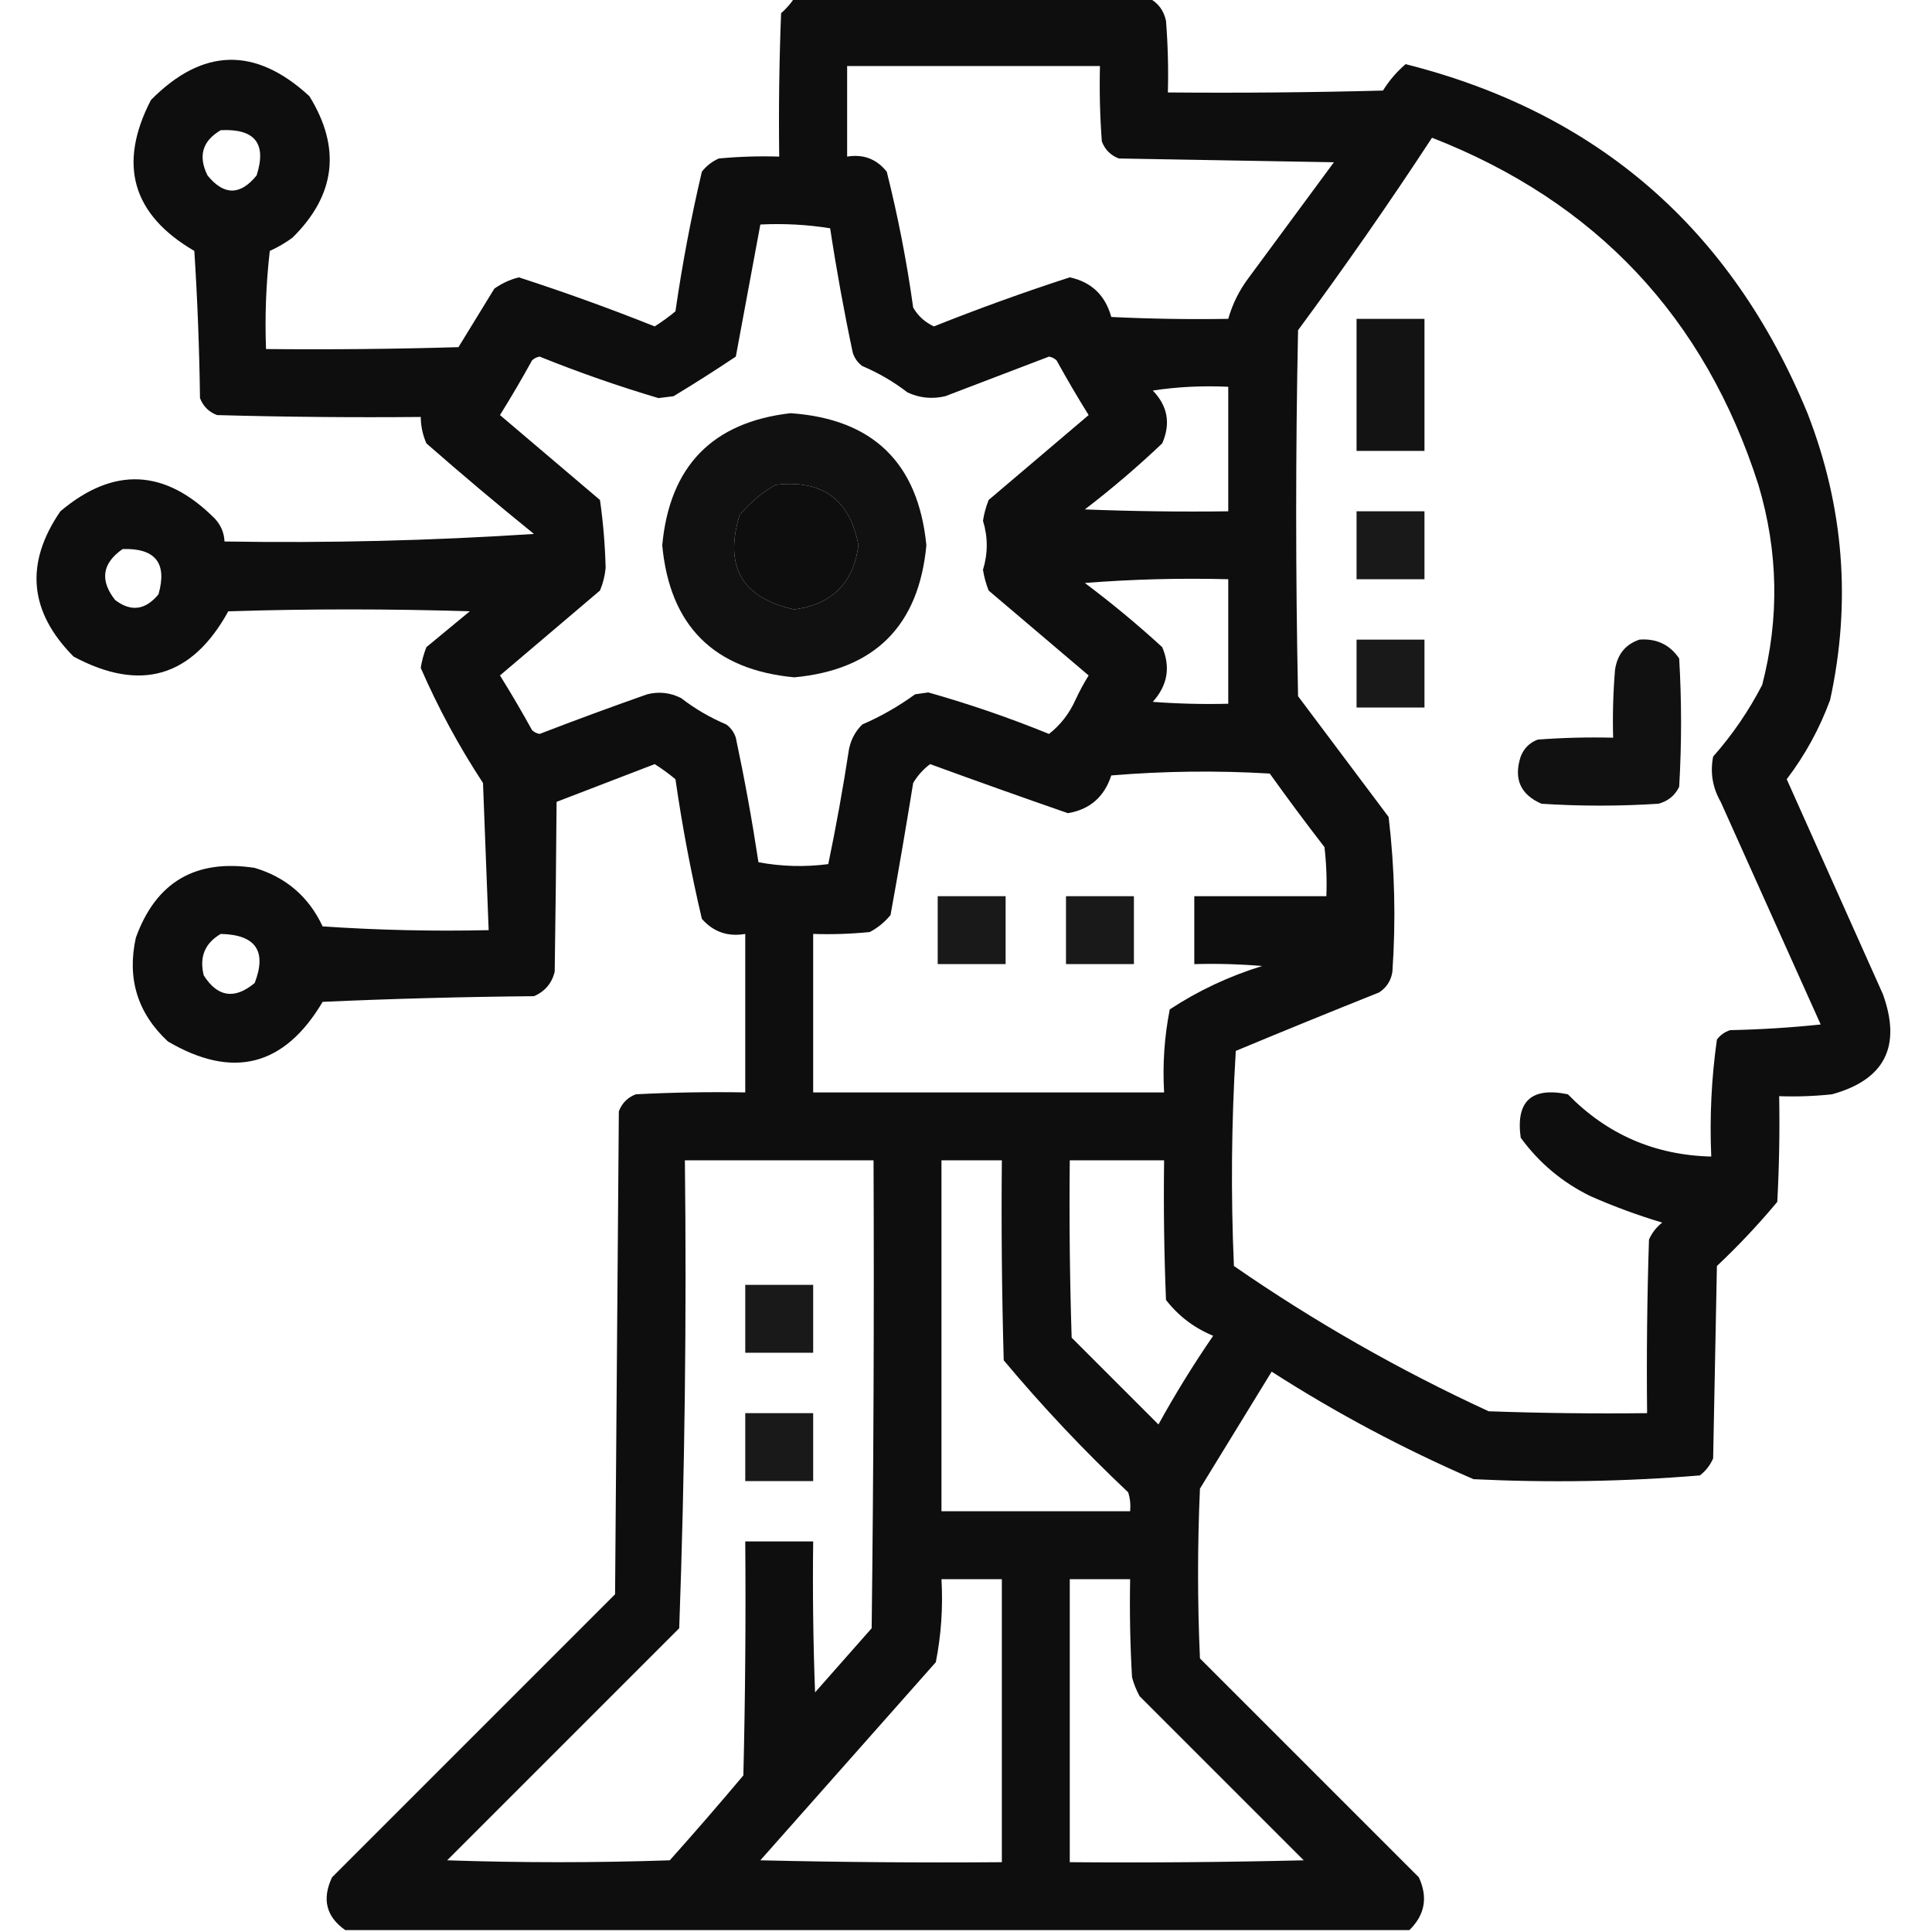 <?xml version="1.0" encoding="UTF-8"?>
<!DOCTYPE svg PUBLIC "-//W3C//DTD SVG 1.1//EN" "http://www.w3.org/Graphics/SVG/1.1/DTD/svg11.dtd">
<svg xmlns="http://www.w3.org/2000/svg" version="1.1" width="512px" height="512px" style="shape-rendering:geometricPrecision; text-rendering:geometricPrecision; image-rendering:optimizeQuality; fill-rule:evenodd; clip-rule:evenodd" xmlns:xlink="http://www.w3.org/1999/xlink">
<g><path style="opacity:0.945" fill="#000000" d="M 210.5,-0.5 C 241.833,-0.5 273.167,-0.5 304.5,-0.5C 306.901,0.746 308.401,2.746 309,5.5C 309.5,11.825 309.666,18.158 309.5,24.5C 328.503,24.667 347.503,24.5 366.5,24C 368.126,21.372 370.126,19.039 372.5,17C 423.336,29.815 458.836,60.648 479,109.5C 488.644,134.282 490.644,159.616 485,185.5C 482.197,193.11 478.364,200.11 473.5,206.5C 482,225.5 490.5,244.5 499,263.5C 503.964,277.319 499.464,286.152 485.5,290C 480.845,290.499 476.179,290.666 471.5,290.5C 471.666,299.839 471.5,309.173 471,318.5C 466.033,324.469 460.699,330.135 455,335.5C 454.667,352.5 454.333,369.5 454,386.5C 453.215,388.286 452.049,389.786 450.5,391C 430.59,392.642 410.59,392.975 390.5,392C 371.857,383.93 354.024,374.43 337,363.5C 330.667,373.833 324.333,384.167 318,394.5C 317.333,409.5 317.333,424.5 318,439.5C 337.333,458.833 356.667,478.167 376,497.5C 378.459,502.797 377.625,507.464 373.5,511.5C 279.5,511.5 185.5,511.5 91.5,511.5C 86.434,507.944 85.267,503.278 88,497.5C 113,472.5 138,447.5 163,422.5C 163.333,379.833 163.667,337.167 164,294.5C 164.833,292.333 166.333,290.833 168.5,290C 178.161,289.5 187.828,289.334 197.5,289.5C 197.5,275.5 197.5,261.5 197.5,247.5C 192.874,248.3 189.04,246.966 186,243.5C 183.132,231.296 180.799,218.963 179,206.5C 177.255,205.044 175.422,203.711 173.5,202.5C 164.833,205.833 156.167,209.167 147.5,212.5C 147.394,227.471 147.227,242.471 147,257.5C 146.261,260.573 144.428,262.74 141.5,264C 122.824,264.167 104.158,264.667 85.5,265.5C 75.379,282.593 61.713,286.093 44.5,276C 36.448,268.508 33.615,259.342 36,248.5C 41.331,233.745 51.831,227.578 67.5,230C 75.814,232.481 81.814,237.648 85.5,245.5C 100.152,246.499 114.818,246.833 129.5,246.5C 129,233.503 128.5,220.503 128,207.5C 121.633,197.8 116.133,187.633 111.5,177C 111.796,175.112 112.296,173.278 113,171.5C 116.833,168.333 120.667,165.167 124.5,162C 103.167,161.333 81.833,161.333 60.5,162C 50.87,179.493 37.203,183.493 19.5,174C 7.699,162.122 6.532,149.288 16,135.5C 30.15,123.56 43.816,124.227 57,137.5C 58.559,139.217 59.392,141.217 59.5,143.5C 86.868,143.951 114.202,143.284 141.5,141.5C 131.854,133.688 122.354,125.688 113,117.5C 112.023,115.26 111.523,112.927 111.5,110.5C 93.497,110.667 75.497,110.5 57.5,110C 55.333,109.167 53.833,107.667 53,105.5C 52.833,92.487 52.333,79.487 51.5,66.5C 35.019,56.885 31.186,43.551 40,26.5C 53.705,12.638 67.705,12.305 82,25.5C 90.451,39.212 88.951,51.712 77.5,63C 75.63,64.366 73.63,65.533 71.5,66.5C 70.502,75.141 70.169,83.808 70.5,92.5C 87.503,92.667 104.503,92.5 121.5,92C 124.667,86.833 127.833,81.667 131,76.5C 132.977,75.095 135.143,74.095 137.5,73.5C 149.647,77.438 161.647,81.771 173.5,86.5C 175.422,85.289 177.255,83.956 179,82.5C 180.799,70.037 183.132,57.704 186,45.5C 187.214,43.951 188.714,42.785 190.5,42C 195.823,41.501 201.156,41.334 206.5,41.5C 206.333,28.829 206.5,16.162 207,3.5C 208.376,2.295 209.542,0.962 210.5,-0.5 Z M 224.5,17.5 C 246.833,17.5 269.167,17.5 291.5,17.5C 291.334,24.175 291.5,30.842 292,37.5C 292.833,39.667 294.333,41.167 296.5,42C 315.5,42.333 334.5,42.667 353.5,43C 346,53.167 338.5,63.333 331,73.5C 328.454,76.86 326.621,80.526 325.5,84.5C 315.161,84.666 304.828,84.5 294.5,84C 292.905,78.237 289.239,74.737 283.5,73.5C 271.353,77.438 259.353,81.771 247.5,86.5C 245.111,85.398 243.277,83.731 242,81.5C 240.308,69.346 237.975,57.346 235,45.5C 232.303,42.13 228.803,40.796 224.5,41.5C 224.5,33.5 224.5,25.5 224.5,17.5 Z M 58.5,34.5 C 67.56,34.046 70.727,38.046 68,46.5C 63.667,51.833 59.333,51.833 55,46.5C 52.458,41.361 53.624,37.361 58.5,34.5 Z M 379.5,36.5 C 422.972,53.47 451.805,84.136 466,128.5C 471.259,146.133 471.593,163.799 467,181.5C 463.448,188.382 459.115,194.716 454,200.5C 453.177,204.738 453.844,208.738 456,212.5C 464.833,232.167 473.667,251.833 482.5,271.5C 474.521,272.332 466.521,272.832 458.5,273C 457.069,273.465 455.903,274.299 455,275.5C 453.549,285.729 453.049,296.062 453.5,306.5C 438.537,306.129 425.87,300.629 415.5,290C 405.836,288 401.669,291.833 403,301.5C 407.884,308.193 414.051,313.359 421.5,317C 427.735,319.743 434.068,322.077 440.5,324C 438.951,325.214 437.785,326.714 437,328.5C 436.5,343.83 436.333,359.163 436.5,374.5C 422.496,374.667 408.496,374.5 394.5,374C 370.78,363.064 348.28,350.23 327,335.5C 326.167,316.491 326.334,297.491 327.5,278.5C 340.126,273.236 352.793,268.069 365.5,263C 367.487,261.681 368.654,259.848 369,257.5C 369.945,243.764 369.612,230.097 368,216.5C 360,205.833 352,195.167 344,184.5C 343.333,152.167 343.333,119.833 344,87.5C 356.346,70.791 368.179,53.791 379.5,36.5 Z M 201.5,59.5 C 207.758,59.19 213.924,59.524 220,60.5C 221.678,71.569 223.678,82.569 226,93.5C 226.465,94.931 227.299,96.097 228.5,97C 232.828,98.829 236.828,101.162 240.5,104C 243.702,105.483 247.036,105.817 250.5,105C 259.667,101.5 268.833,98 278,94.5C 278.772,94.645 279.439,94.978 280,95.5C 282.707,100.416 285.541,105.249 288.5,110C 279.667,117.5 270.833,125 262,132.5C 261.296,134.278 260.796,136.112 260.5,138C 261.833,142.333 261.833,146.667 260.5,151C 260.796,152.888 261.296,154.722 262,156.5C 270.833,164 279.667,171.5 288.5,179C 287.206,181.087 286.039,183.254 285,185.5C 283.355,189.132 281.021,192.132 278,194.5C 267.525,190.231 256.858,186.564 246,183.5C 244.833,183.667 243.667,183.833 242.5,184C 238.159,187.172 233.492,189.839 228.5,192C 226.683,193.8 225.516,195.966 225,198.5C 223.43,208.757 221.597,218.924 219.5,229C 213.251,229.809 207.084,229.642 201,228.5C 199.322,217.431 197.322,206.431 195,195.5C 194.535,194.069 193.701,192.903 192.5,192C 188.172,190.171 184.172,187.838 180.5,185C 177.634,183.543 174.634,183.21 171.5,184C 161.946,187.361 152.446,190.861 143,194.5C 142.228,194.355 141.561,194.022 141,193.5C 138.293,188.584 135.459,183.751 132.5,179C 141.333,171.5 150.167,164 159,156.5C 159.808,154.577 160.308,152.577 160.5,150.5C 160.349,144.446 159.849,138.446 159,132.5C 150.167,125 141.333,117.5 132.5,110C 135.459,105.249 138.293,100.416 141,95.5C 141.561,94.978 142.228,94.645 143,94.5C 153.355,98.673 163.855,102.34 174.5,105.5C 175.833,105.333 177.167,105.167 178.5,105C 184.085,101.625 189.585,98.125 195,94.5C 197.173,82.792 199.339,71.125 201.5,59.5 Z M 305.5,103.5 C 311.979,102.509 318.646,102.176 325.5,102.5C 325.5,113.5 325.5,124.5 325.5,135.5C 312.829,135.667 300.162,135.5 287.5,135C 294.627,129.541 301.461,123.708 308,117.5C 310.292,112.25 309.459,107.584 305.5,103.5 Z M 205.5,128.5 C 217.882,127.015 225.215,132.348 227.5,144.5C 226.167,154.5 220.5,160.167 210.5,161.5C 196.666,158.481 191.833,150.148 196,136.5C 198.731,133.232 201.898,130.565 205.5,128.5 Z M 32.5,145.5 C 41.191,145.234 44.357,149.234 42,157.5C 38.528,161.71 34.695,162.21 30.5,159C 26.409,153.779 27.075,149.279 32.5,145.5 Z M 287.5,154.5 C 299.989,153.505 312.656,153.171 325.5,153.5C 325.5,164.5 325.5,175.5 325.5,186.5C 318.825,186.666 312.158,186.5 305.5,186C 309.423,181.629 310.256,176.796 308,171.5C 301.413,165.467 294.579,159.801 287.5,154.5 Z M 246.5,202.5 C 258.619,206.929 270.785,211.262 283,215.5C 288.812,214.527 292.645,211.193 294.5,205.5C 308.488,204.334 322.488,204.167 336.5,205C 341.211,211.589 346.045,218.089 351,224.5C 351.499,228.821 351.666,233.154 351.5,237.5C 339.833,237.5 328.167,237.5 316.5,237.5C 316.5,243.5 316.5,249.5 316.5,255.5C 322.509,255.334 328.509,255.501 334.5,256C 325.734,258.693 317.568,262.526 310,267.5C 308.571,274.719 308.071,282.053 308.5,289.5C 277.5,289.5 246.5,289.5 215.5,289.5C 215.5,275.5 215.5,261.5 215.5,247.5C 220.511,247.666 225.511,247.499 230.5,247C 232.624,245.878 234.457,244.378 236,242.5C 238.108,230.852 240.108,219.186 242,207.5C 243.193,205.503 244.693,203.836 246.5,202.5 Z M 58.5,247.5 C 67.756,247.703 70.756,252.037 67.5,260.5C 62.179,264.934 57.679,264.267 54,258.5C 52.776,253.626 54.276,249.959 58.5,247.5 Z M 181.5,307.5 C 198.167,307.5 214.833,307.5 231.5,307.5C 231.667,348.835 231.5,390.168 231,431.5C 226,437.167 221,442.833 216,448.5C 215.5,435.171 215.333,421.837 215.5,408.5C 209.5,408.5 203.5,408.5 197.5,408.5C 197.667,429.169 197.5,449.836 197,470.5C 190.618,478.093 184.118,485.593 177.5,493C 157.833,493.667 138.167,493.667 118.5,493C 139,472.5 159.5,452 180,431.5C 181.483,390.227 181.983,348.894 181.5,307.5 Z M 249.5,307.5 C 254.833,307.5 260.167,307.5 265.5,307.5C 265.333,325.17 265.5,342.836 266,360.5C 276.268,372.771 287.268,384.437 299,395.5C 299.494,397.134 299.66,398.801 299.5,400.5C 282.833,400.5 266.167,400.5 249.5,400.5C 249.5,369.5 249.5,338.5 249.5,307.5 Z M 283.5,307.5 C 291.833,307.5 300.167,307.5 308.5,307.5C 308.333,319.838 308.5,332.171 309,344.5C 312.28,348.735 316.447,351.902 321.5,354C 316.291,361.582 311.457,369.416 307,377.5C 299.333,369.833 291.667,362.167 284,354.5C 283.5,338.837 283.333,323.17 283.5,307.5 Z M 249.5,418.5 C 254.833,418.5 260.167,418.5 265.5,418.5C 265.5,443.5 265.5,468.5 265.5,493.5C 244.164,493.667 222.831,493.5 201.5,493C 217,475.5 232.5,458 248,440.5C 249.429,433.281 249.929,425.947 249.5,418.5 Z M 283.5,418.5 C 288.833,418.5 294.167,418.5 299.5,418.5C 299.334,427.173 299.5,435.84 300,444.5C 300.471,446.246 301.138,447.913 302,449.5C 316.5,464 331,478.5 345.5,493C 324.836,493.5 304.169,493.667 283.5,493.5C 283.5,468.5 283.5,443.5 283.5,418.5 Z"/></g>
<g><path style="opacity:0.925" fill="#000000" d="M 359.5,84.5 C 365.5,84.5 371.5,84.5 377.5,84.5C 377.5,96.167 377.5,107.833 377.5,119.5C 371.5,119.5 365.5,119.5 359.5,119.5C 359.5,107.833 359.5,96.167 359.5,84.5 Z"/></g>
<g><path style="opacity:0.933" fill="#000000" d="M 209.5,109.5 C 231.347,111.014 243.347,122.68 245.5,144.5C 243.5,165.833 231.833,177.5 210.5,179.5C 189.166,177.499 177.499,165.833 175.5,144.5C 177.456,123.555 188.789,111.889 209.5,109.5 Z M 205.5,128.5 C 201.898,130.565 198.731,133.232 196,136.5C 191.833,150.148 196.666,158.481 210.5,161.5C 220.5,160.167 226.167,154.5 227.5,144.5C 225.215,132.348 217.882,127.015 205.5,128.5 Z"/></g>
<g><path style="opacity:0.899" fill="#000000" d="M 359.5,135.5 C 365.5,135.5 371.5,135.5 377.5,135.5C 377.5,141.5 377.5,147.5 377.5,153.5C 371.5,153.5 365.5,153.5 359.5,153.5C 359.5,147.5 359.5,141.5 359.5,135.5 Z"/></g>
<g><path style="opacity:0.899" fill="#000000" d="M 359.5,169.5 C 365.5,169.5 371.5,169.5 377.5,169.5C 377.5,175.5 377.5,181.5 377.5,187.5C 371.5,187.5 365.5,187.5 359.5,187.5C 359.5,181.5 359.5,175.5 359.5,169.5 Z"/></g>
<g><path style="opacity:0.932" fill="#000000" d="M 434.5,169.5 C 439.023,169.18 442.523,170.846 445,174.5C 445.667,185.833 445.667,197.167 445,208.5C 443.891,210.815 442.057,212.315 439.5,213C 429.167,213.667 418.833,213.667 408.5,213C 402.911,210.549 401.078,206.383 403,200.5C 403.833,198.333 405.333,196.833 407.5,196C 414.158,195.5 420.825,195.334 427.5,195.5C 427.334,189.491 427.501,183.491 428,177.5C 428.612,173.403 430.779,170.736 434.5,169.5 Z"/></g>
<g><path style="opacity:0.899" fill="#000000" d="M 248.5,237.5 C 254.5,237.5 260.5,237.5 266.5,237.5C 266.5,243.5 266.5,249.5 266.5,255.5C 260.5,255.5 254.5,255.5 248.5,255.5C 248.5,249.5 248.5,243.5 248.5,237.5 Z"/></g>
<g><path style="opacity:0.899" fill="#000000" d="M 282.5,237.5 C 288.5,237.5 294.5,237.5 300.5,237.5C 300.5,243.5 300.5,249.5 300.5,255.5C 294.5,255.5 288.5,255.5 282.5,255.5C 282.5,249.5 282.5,243.5 282.5,237.5 Z"/></g>
<g><path style="opacity:0.899" fill="#000000" d="M 197.5,340.5 C 203.5,340.5 209.5,340.5 215.5,340.5C 215.5,346.5 215.5,352.5 215.5,358.5C 209.5,358.5 203.5,358.5 197.5,358.5C 197.5,352.5 197.5,346.5 197.5,340.5 Z"/></g>
<g><path style="opacity:0.9" fill="#000000" d="M 197.5,374.5 C 203.5,374.5 209.5,374.5 215.5,374.5C 215.5,380.5 215.5,386.5 215.5,392.5C 209.5,392.5 203.5,392.5 197.5,392.5C 197.5,386.5 197.5,380.5 197.5,374.5 Z"/></g>
</svg>

